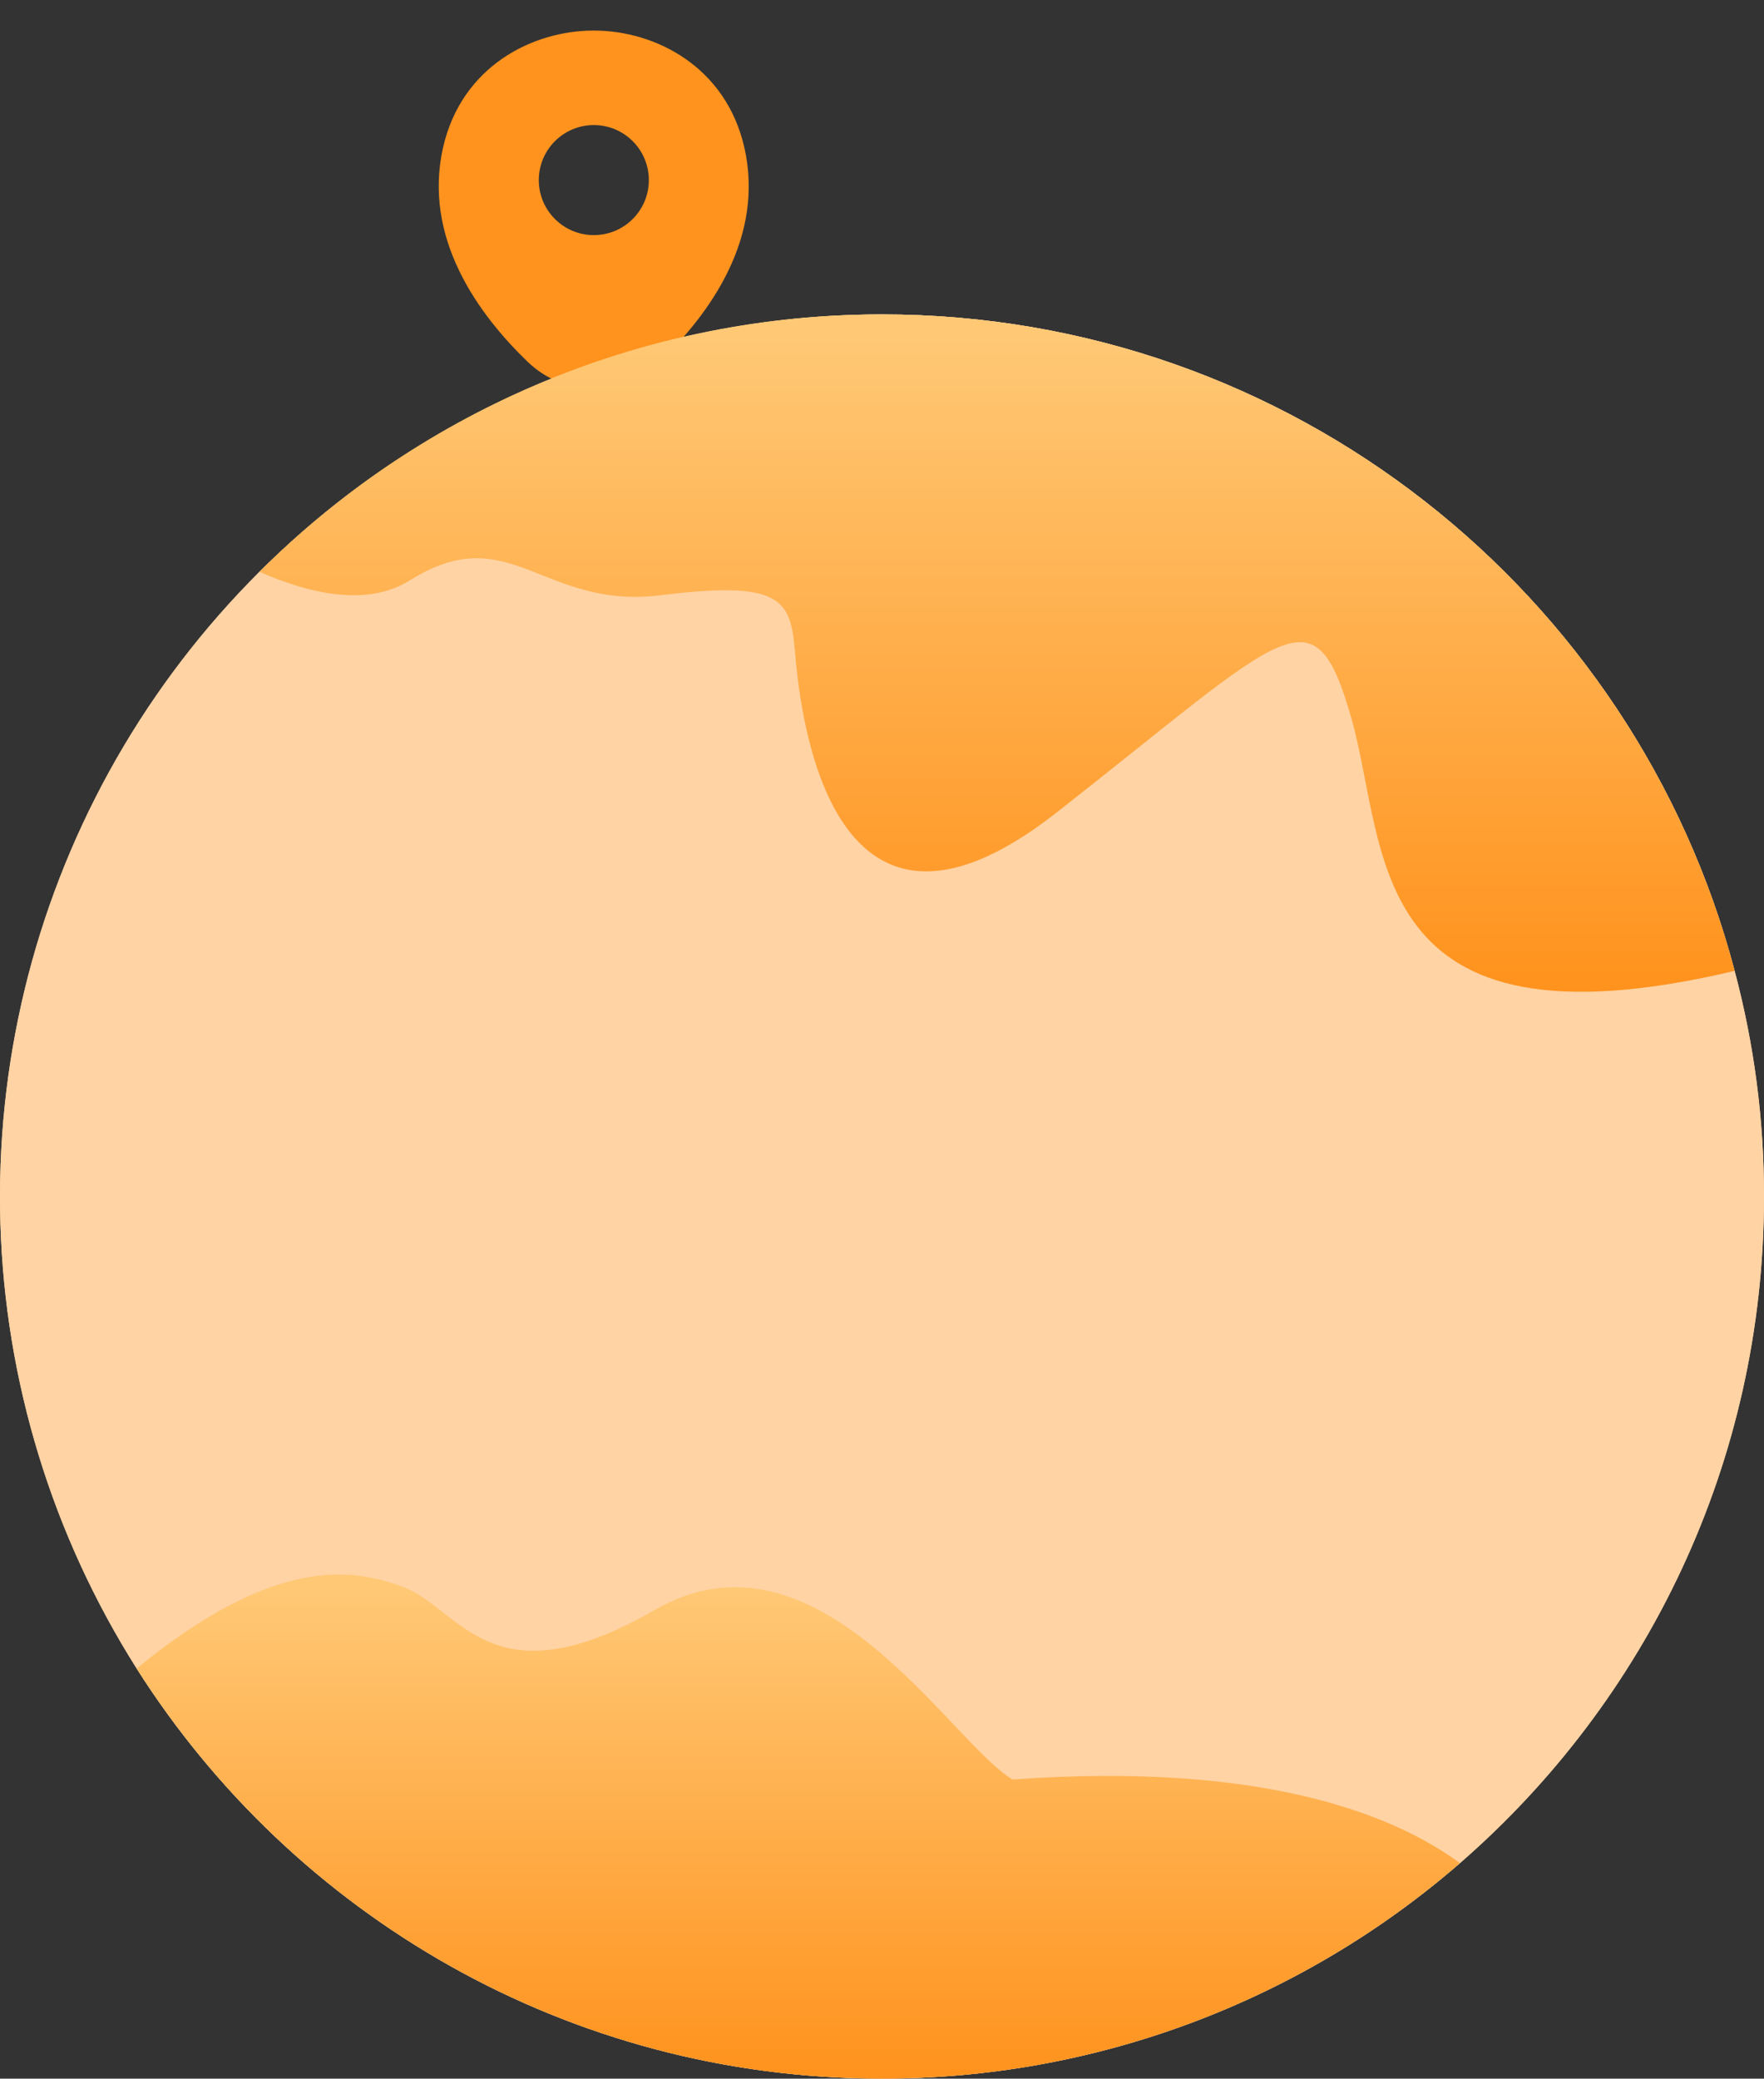 <svg width="101" height="119" viewBox="0 0 101 119" fill="none" xmlns="http://www.w3.org/2000/svg">
<rect x="0" y="0" width="101" height="119" fill="#333333" stroke="none"/>
<path d="M42.62 8.45C41.57 3.83 37.54 1.75 34 1.75C34 1.75 34 1.75 33.99 1.75C30.46 1.75 26.42 3.82 25.37 8.44C24.2 13.6 27.36 17.97 30.22 20.72C31.28 21.74 32.64 22.25 34 22.25C35.36 22.25 36.72 21.74 37.77 20.72C40.63 17.97 43.79 13.61 42.62 8.45ZM34 13.46C32.26 13.46 30.85 12.05 30.85 10.31C30.85 8.57 32.26 7.16 34 7.16C35.74 7.16 37.15 8.57 37.15 10.31C37.15 12.05 35.74 13.46 34 13.46Z" fill="#FF931E"/>
<ellipse cx="34" cy="26" rx="3" ry="2" fill="white"/>
<path d="M101 68.505C101 83.73 94.257 97.388 83.59 106.661C74.407 114.631 62.653 119.012 50.494 118.996C32.538 118.996 16.781 109.637 7.824 95.519C2.992 87.88 0.298 79.085 0.023 70.051C-0.252 61.016 1.903 52.074 6.261 44.155C10.62 36.237 17.023 29.633 24.803 25.033C32.584 20.432 41.456 18.004 50.494 18C73.914 18 93.625 33.944 99.318 55.581C100.443 59.797 101.008 64.142 101 68.505Z" fill="#FFD3A4"/>
<path d="M101 68.505C101 83.73 94.257 97.388 83.59 106.661C74.407 114.631 62.653 119.012 50.494 118.996C32.538 118.996 16.781 109.637 7.824 95.519C2.992 87.88 0.298 79.085 0.023 70.051C-0.252 61.016 1.903 52.074 6.261 44.155C10.62 36.237 17.023 29.633 24.803 25.033C32.584 20.432 41.456 18.004 50.494 18C73.914 18 93.625 33.944 99.318 55.581C100.443 59.797 101.008 64.142 101 68.505Z" fill="#FFD3A4"/>
<path d="M83.59 106.661C74.407 114.631 62.653 119.012 50.494 118.996C32.538 118.996 16.781 109.637 7.824 95.519C15.703 89.064 20.145 89.754 23.107 90.861C26.341 92.083 28.139 97.561 37.483 92.169C46.828 86.778 54.376 99.717 57.97 101.874C72.347 100.839 79.837 103.901 83.59 106.661Z" fill="url(#paint0_linear_152_9244)"/>
<path d="M99.318 55.581C77.968 60.641 79.478 48.493 77.379 41.132C75.222 33.584 73.785 36.1 60.486 46.524C47.188 56.947 45.75 40.054 45.506 37.179C45.247 34.304 44.672 33.226 37.843 34.074C31.014 34.921 29.217 29.631 23.466 33.225C21.08 34.721 17.831 34.045 14.854 32.736C19.532 28.055 25.089 24.343 31.205 21.814C37.321 19.285 43.876 17.989 50.494 18C73.914 18 93.625 33.944 99.318 55.581Z" fill="url(#paint1_linear_152_9244)"/>
<defs>
<linearGradient id="paint0_linear_152_9244" x1="45.707" y1="91.068" x2="45.707" y2="118.996" gradientUnits="userSpaceOnUse">
<stop stop-color="#FFC875"/>
<stop offset="0.978" stop-color="#FF931E"/>
</linearGradient>
<linearGradient id="paint1_linear_152_9244" x1="57.086" y1="19.247" x2="57.086" y2="56.779" gradientUnits="userSpaceOnUse">
<stop stop-color="#FFC875"/>
<stop offset="0.978" stop-color="#FF931E"/>
</linearGradient>
</defs>
</svg>
